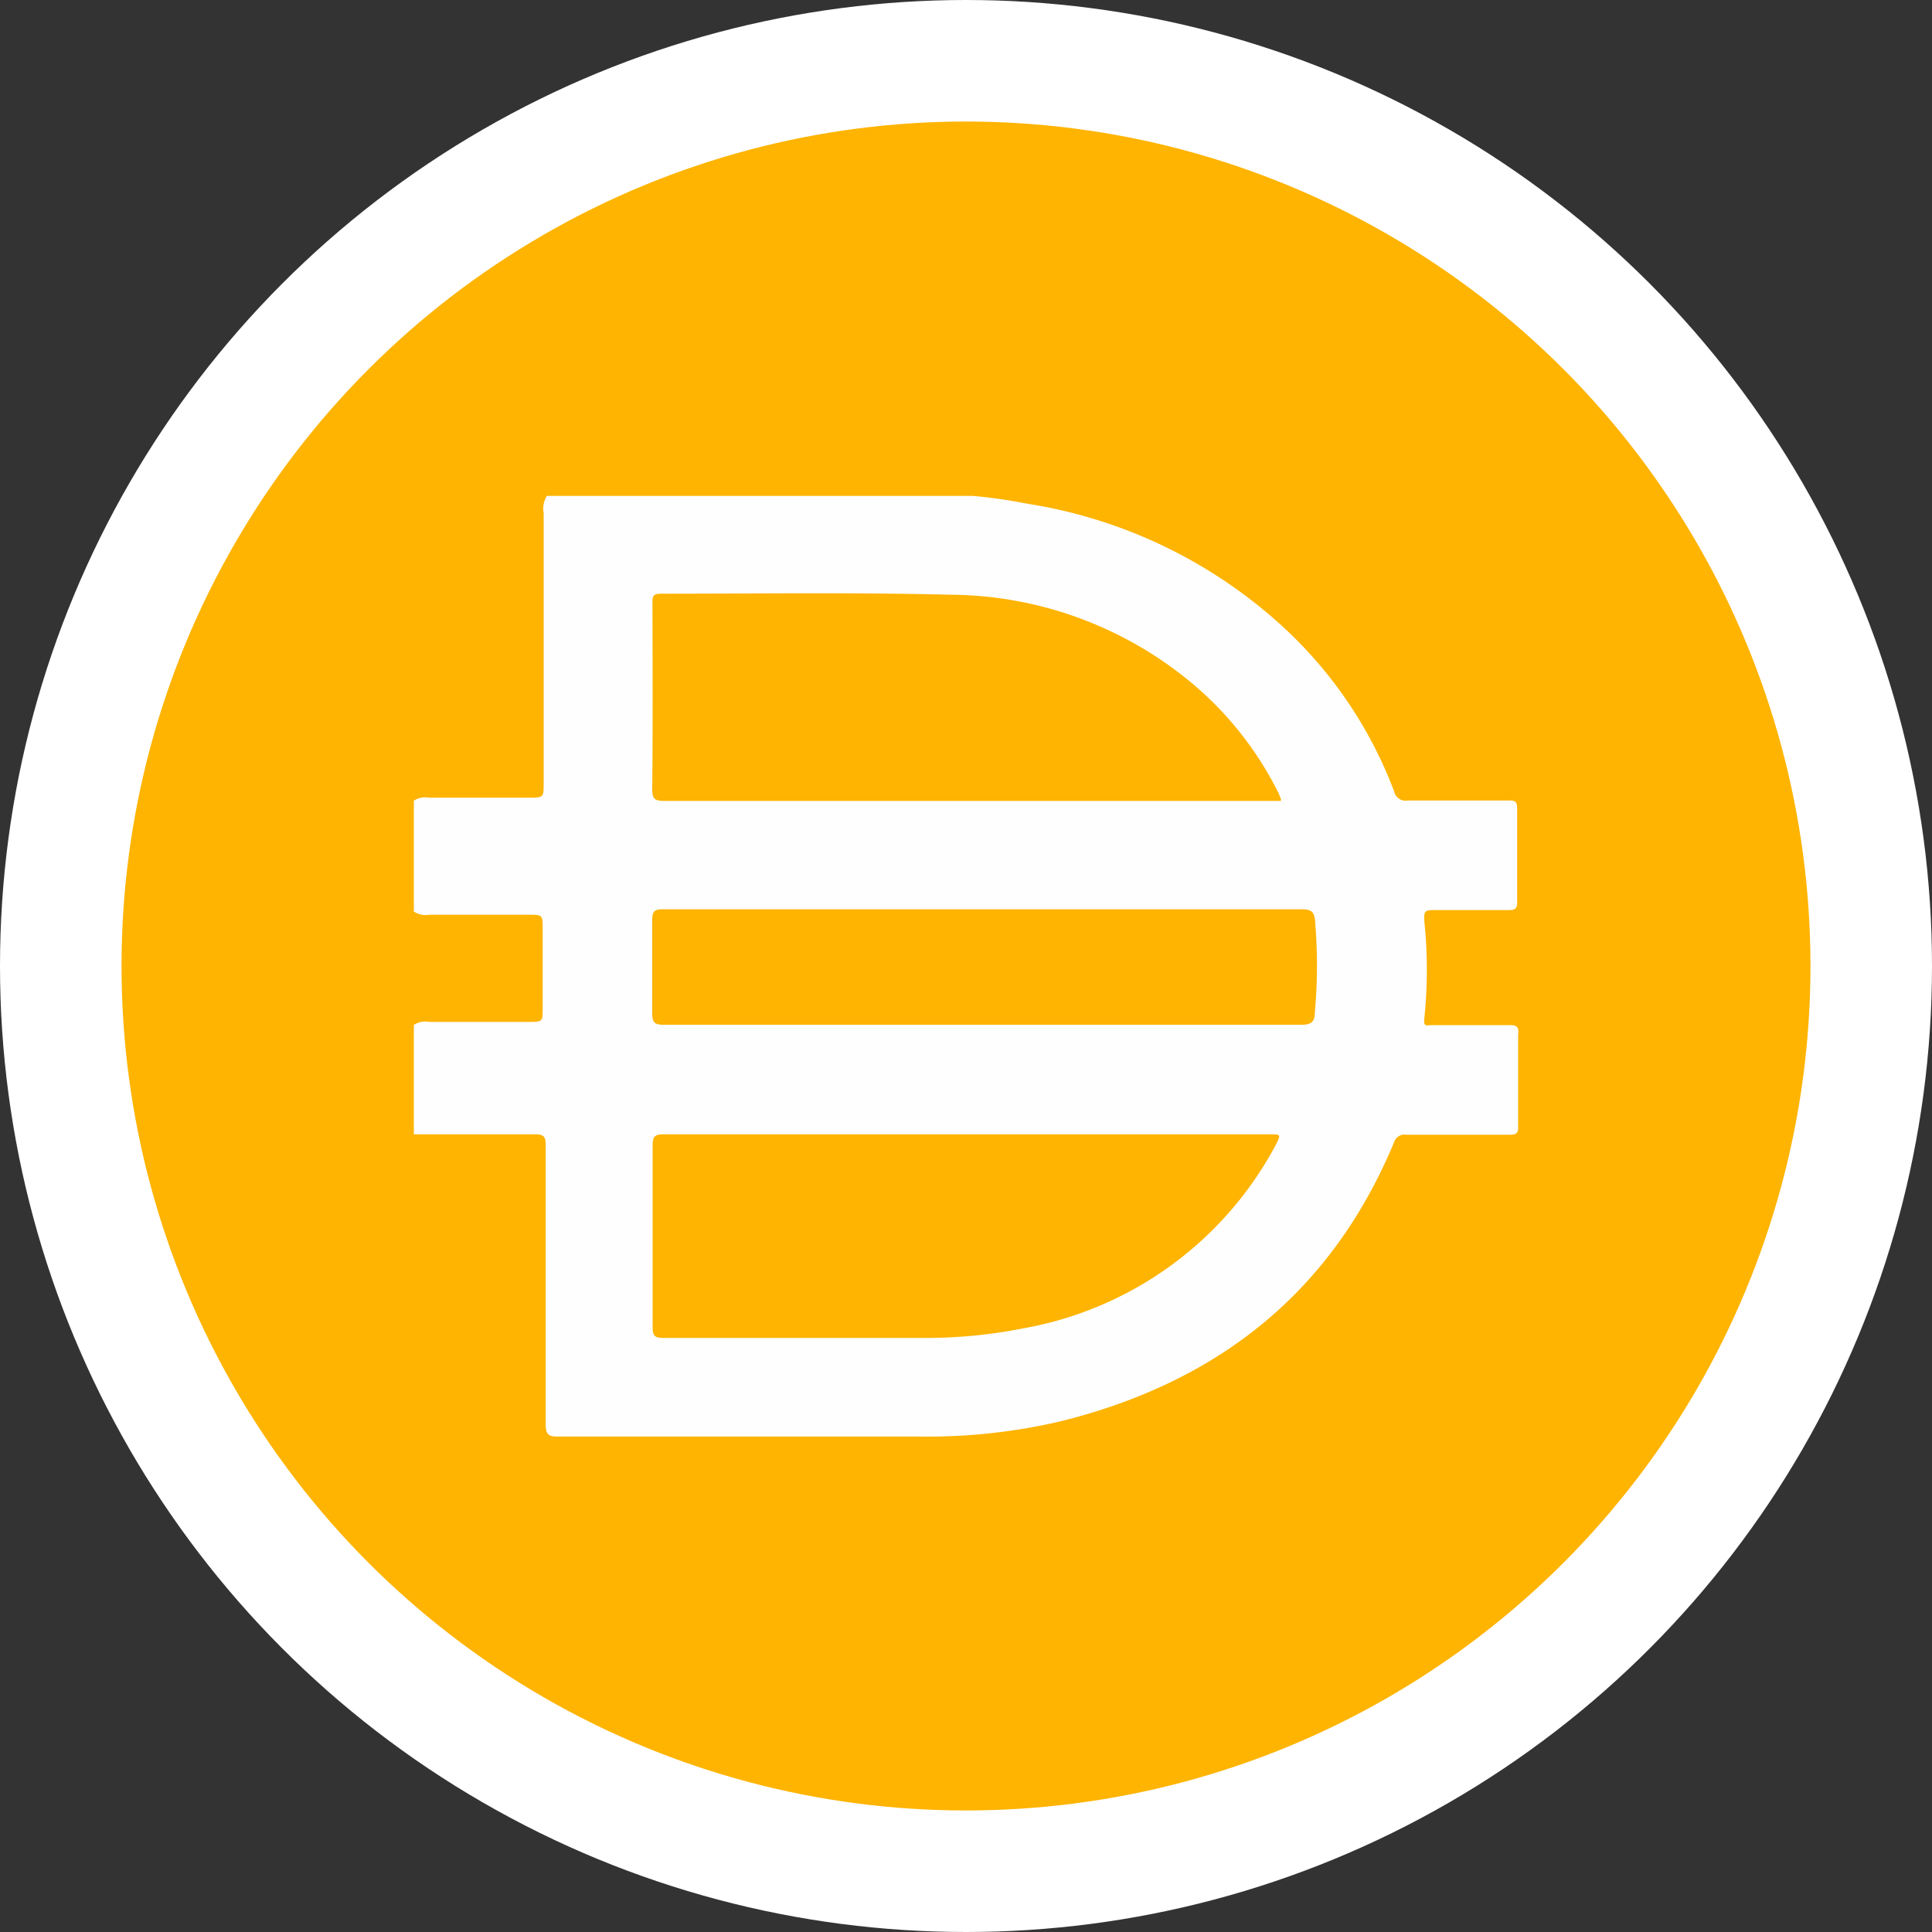 <svg id="Layer_1" data-name="Layer 1" xmlns="http://www.w3.org/2000/svg" viewBox="0 0 95.38 95.38"><rect x="0" y="0" width="95.38" height="95.38" fill="#333333" stroke="none"/><defs><style>.cls-1{fill:#feb400;stroke:#fff;stroke-miterlimit:10;stroke-width:6px;}.cls-2{fill:#fefefe;}</style></defs><circle class="cls-1" cx="47.69" cy="47.69" r="44.69"/><path class="cls-2" d="M74.52,50.61c-1.28,0-2.57,0-3.85,0-.17,0-.4.1-.36-.26a23.32,23.32,0,0,0,0-4.94c0-.37,0-.48.43-.48,1.25,0,2.5,0,3.75,0,.3,0,.42-.07.41-.4,0-1.54,0-3.08,0-4.62,0-.32-.09-.4-.41-.39-1.65,0-3.31,0-5,0a.57.57,0,0,1-.66-.44,21.21,21.21,0,0,0-5.64-8.27,24.21,24.21,0,0,0-12.52-5.95h0A24.59,24.59,0,0,0,48,24.48H27a1.18,1.18,0,0,0-.16.84V38.67c0,.69,0,.71-.71.71H21.17a1,1,0,0,0-.74.15V45a1,1,0,0,0,.74.16h4.95c.64,0,.67,0,.67.65,0,1.34,0,2.68,0,4,0,.61,0,.64-.67.64H21.17a1,1,0,0,0-.74.15V56c2,0,4,0,6,0,.41,0,.51.12.51.51,0,4.6,0,9.2,0,13.8,0,.5.13.62.62.61H45.37a28.88,28.88,0,0,0,6.94-.74c7.75-1.91,13.41-6.33,16.51-13.78a.54.54,0,0,1,.61-.38c1.71,0,3.41,0,5.11,0,.32,0,.42-.08.41-.4,0-1.53,0-3.05,0-4.57C75,50.68,74.85,50.6,74.52,50.61ZM32.21,29.79c0-.34,0-.48.44-.48,4.75,0,9.5-.07,14.25.05A18.8,18.8,0,0,1,59,33.86a16.79,16.79,0,0,1,4.16,5.38c0,.09.11.17.07.3H32.78c-.48,0-.58-.12-.58-.58C32.23,35.91,32.22,32.85,32.21,29.79ZM63,56.49a17.61,17.61,0,0,1-12.49,9.09,24.6,24.6,0,0,1-5.07.47c-4.23,0-8.47,0-12.7,0-.4,0-.52-.1-.52-.51q0-4.52,0-9c0-.43.1-.54.54-.54,5,0,10,0,15,0H62.66C63.24,56,63.24,56,63,56.49ZM64.91,50c0,.41-.15.59-.63.59q-7.87,0-15.76,0t-15.77,0c-.46,0-.55-.14-.55-.57,0-1.54,0-3.08,0-4.61,0-.41.11-.52.51-.52,5.37,0,10.74,0,16.11,0,5.16,0,10.31,0,15.47,0,.43,0,.59.12.63.55A25.72,25.72,0,0,1,64.91,50Z"/></svg>